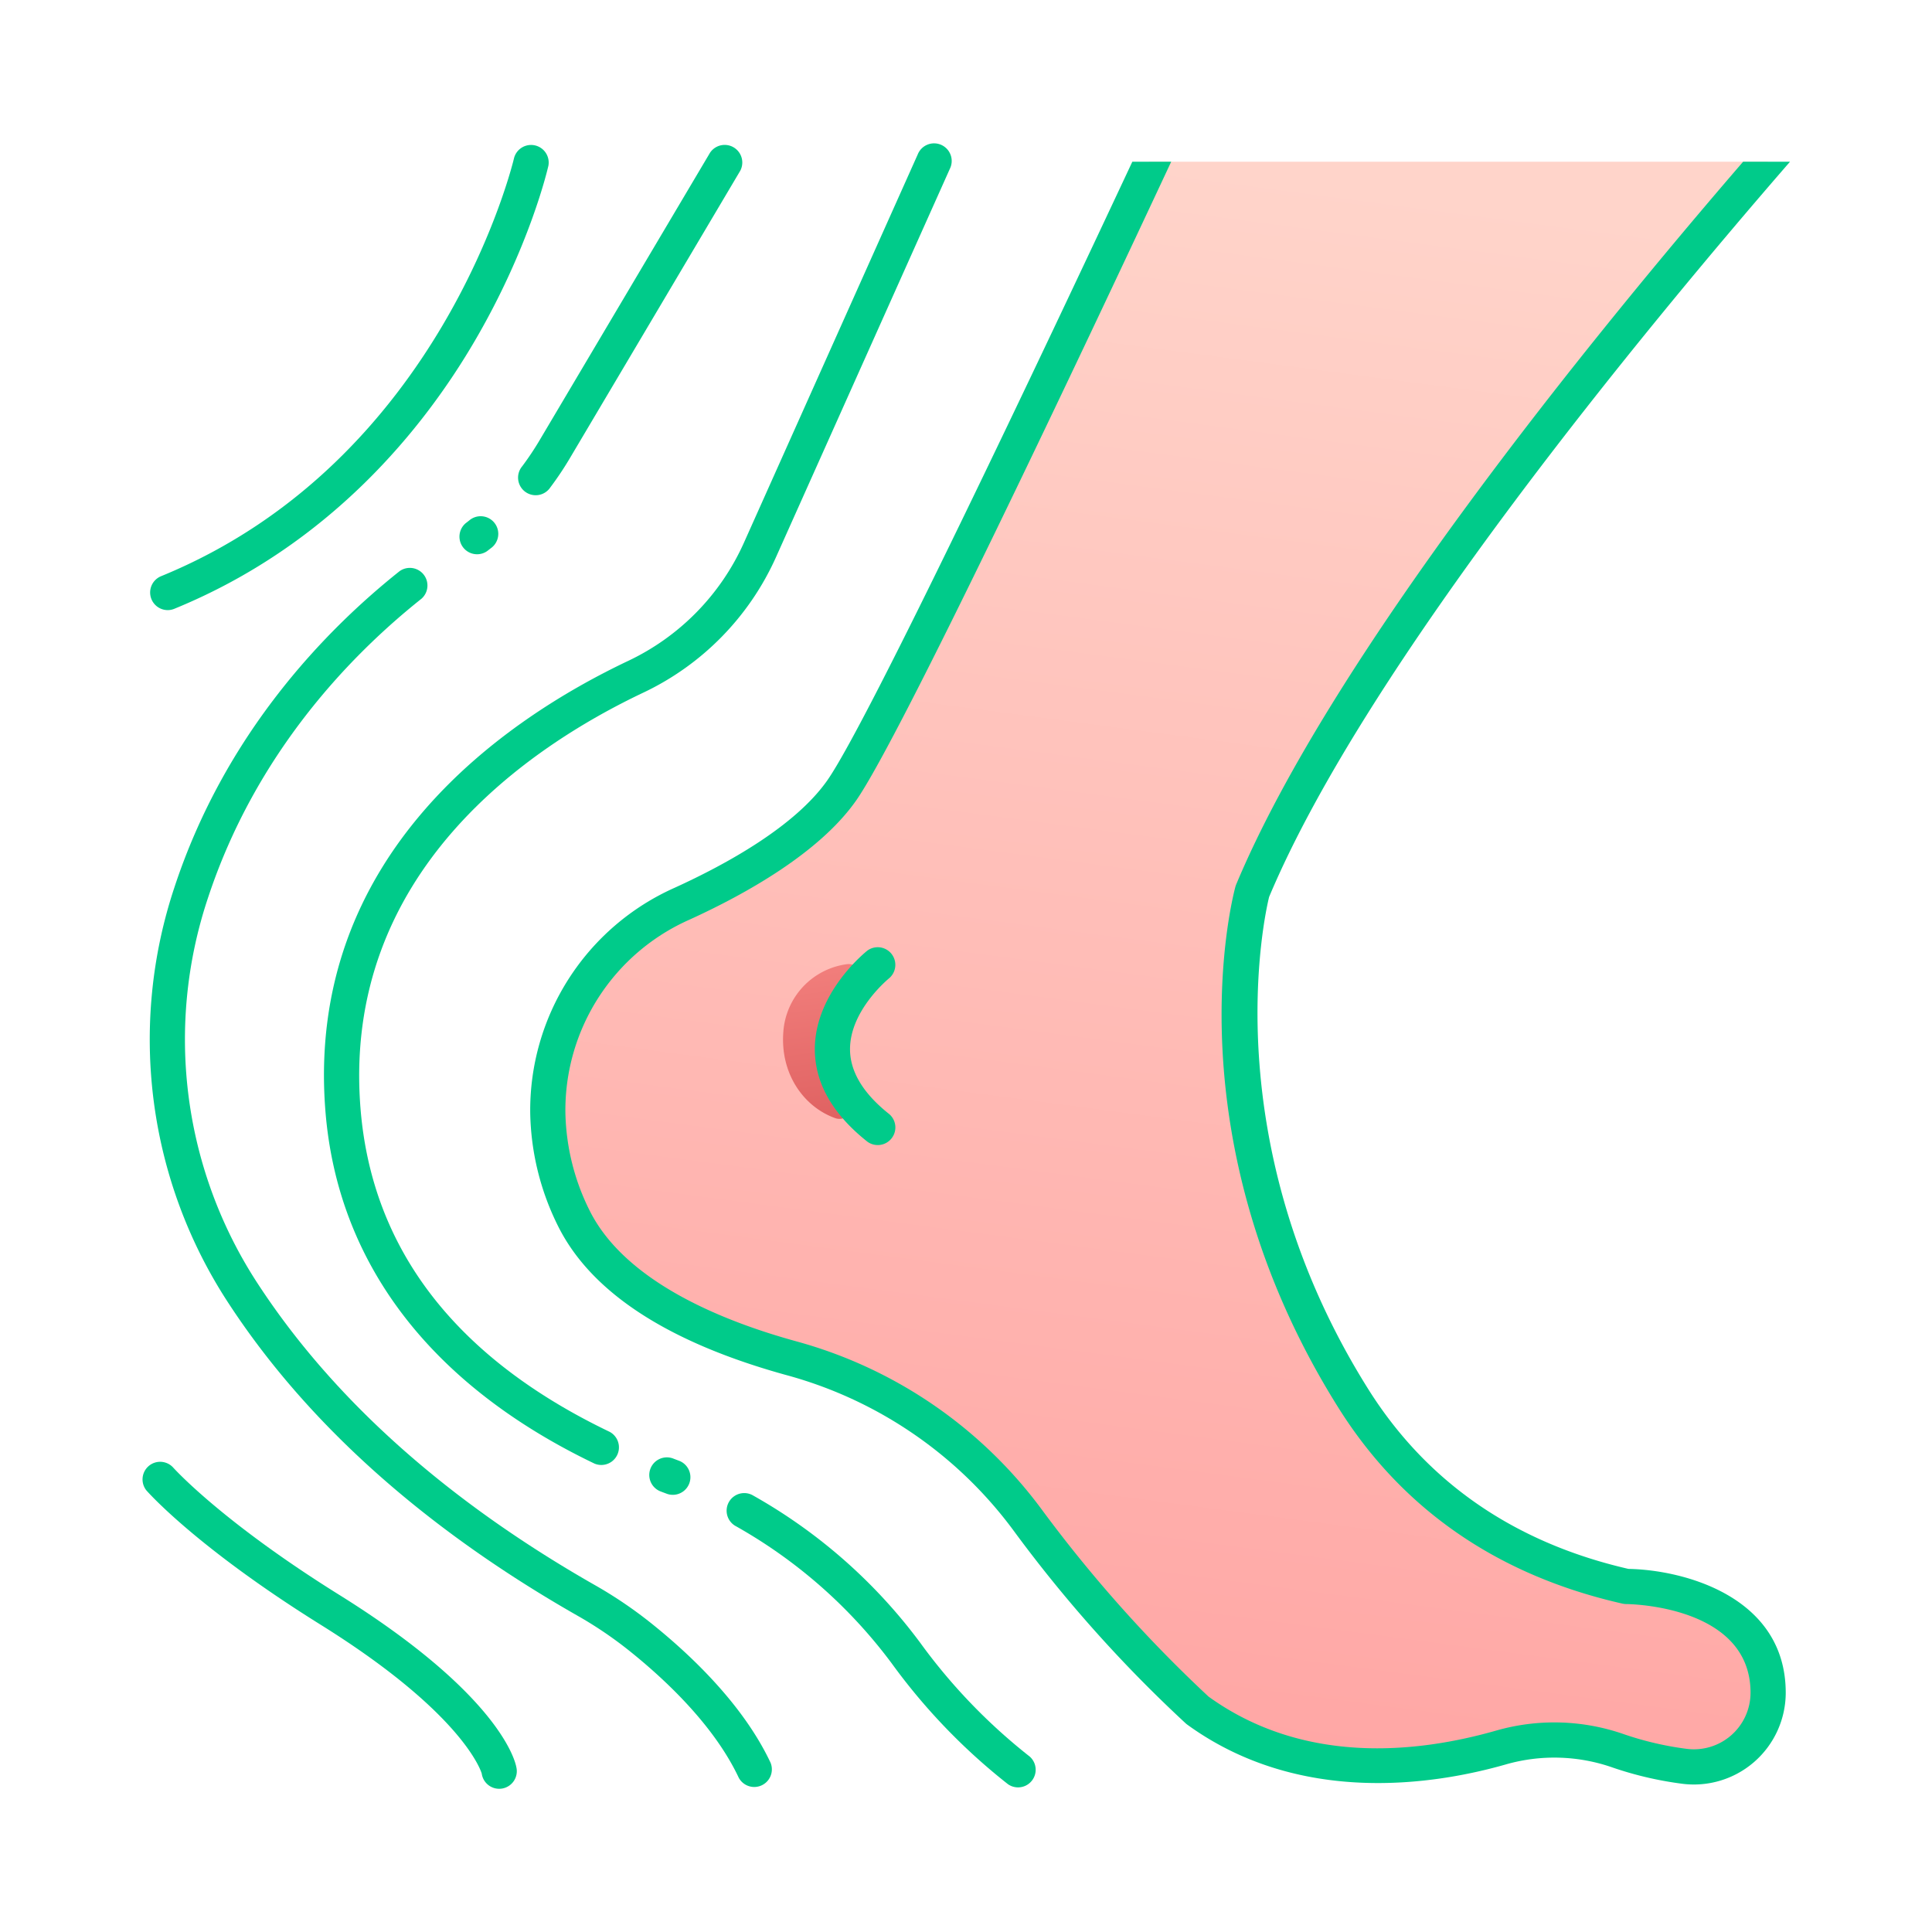 <svg xmlns="http://www.w3.org/2000/svg" version="1.1" xmlns:xlink="http://www.w3.org/1999/xlink" width="512" height="512" x="0" y="0" viewBox="0 0 340 340" style="enable-background:new 0 0 512 512" xml:space="preserve" class=""><g><linearGradient id="a" x1="232.089" x2="188.207" y1="31.318" y2="363.57" gradientUnits="userSpaceOnUse"><stop offset="0" stop-color="#ffd4ca"></stop><stop offset="1" stop-color="#ff9d9d"></stop></linearGradient><linearGradient id="b" x1="142.708" x2="147.495" y1="161.939" y2="200.537" gradientUnits="userSpaceOnUse"><stop offset="0" stop-color="#f78784"></stop><stop offset="1" stop-color="#dd5e5e"></stop></linearGradient><path fill="url(#a)" d="M202.239 28.46h108.924s-67.193 71.985-90.763 128.4c0 0-11.592 42.5 17.775 89.259 12.654 20.146 31.119 29.244 48.038 33.074 0 0 24.951.156 24.951 18.7a13.066 13.066 0 0 1-14.907 12.921 59.475 59.475 0 0 1-11.335-2.646 34.234 34.234 0 0 0-20.772-.639c-13.1 3.746-35.054 6.783-53.41-6.544a238.552 238.552 0 0 1-29.978-33.607 76.509 76.509 0 0 0-41.27-28.3c-14.9-4.076-31.9-11.476-38.49-24.65a43.153 43.153 0 0 1-4.594-18.548c-.343-15.869 9.187-30.269 23.631-36.85 9.772-4.452 22.1-11.367 28.1-19.951 10.014-14.295 54.1-110.619 54.1-110.619z" opacity="1" data-original="url(#a)" class=""></path><path fill="url(#b)" d="M151.054 173.31c-3.465 4.282-7.445 11.879-1.536 20.046a2.226 2.226 0 0 1-2.56 3.409c-5.578-2.012-9.692-7.868-9.1-15.217a12.919 12.919 0 0 1 11.291-11.88 2.228 2.228 0 0 1 1.905 3.642z" opacity="1" data-original="url(#b)" class=""></path><g fill="#3c3c4f"><path d="M156.508 172.126a3.1 3.1 0 0 0-3.849-4.851c-.378.3-9.262 7.443-9.261 17.36 0 5.949 3.116 11.43 9.261 16.294a3.1 3.1 0 0 0 3.843-4.857c-4.576-3.62-6.9-7.459-6.912-11.408-.02-6.897 6.832-12.464 6.918-12.538zM181.153 309.078A100.66 100.66 0 0 1 161.9 289.04a93.951 93.951 0 0 0-29.529-25.949 3.1 3.1 0 0 0-3.034 5.4 87.816 87.816 0 0 1 27.6 24.248A106.764 106.764 0 0 0 177.4 314a3.1 3.1 0 0 0 3.756-4.924zM116.43 262.536q.5.183 1 .373a3.1 3.1 0 0 0 2.2-5.79c-.35-.133-.7-.264-1.056-.4a3.1 3.1 0 1 0-2.137 5.812zM113.211 121.894a48.185 48.185 0 0 0 23.339-23.813l30.6-68.355a3.1 3.1 0 1 0-5.652-2.532L130.9 95.55a41.993 41.993 0 0 1-20.341 20.75c-21.444 10.165-56.882 33.971-53.293 79.2 2.124 26.767 18.5 48.228 47.343 62.063a3.1 3.1 0 0 0 2.678-5.585c-27.128-13.008-41.88-32.175-43.848-56.969-3.295-41.526 29.769-63.633 49.772-73.115z" fill="#00cb8a" opacity="1" data-original="#3c3c4f" class=""></path><path d="M114.615 285.676a76.185 76.185 0 0 0-9.863-6.688c-26.164-14.9-46.159-32.785-59.428-53.142a78.511 78.511 0 0 1-8.745-67.764c8.412-25.541 25.086-42.765 37.593-52.716a3.1 3.1 0 0 0-3.855-4.846C57.149 111 39.587 129.152 30.7 156.146a84.667 84.667 0 0 0 9.439 73.081c13.812 21.191 34.521 39.744 61.55 55.142a70 70 0 0 1 9.059 6.141c6.4 5.125 14.942 13.161 19.263 22.348a3.1 3.1 0 0 0 5.6-2.637c-4.825-10.261-14.081-19.011-20.996-24.545zM82.548 91.614q-.294.233-.593.46a3.1 3.1 0 0 0 3.763 4.918c.221-.17.442-.341.66-.513a3.1 3.1 0 1 0-3.83-4.865zM91.9 82.056a3.1 3.1 0 1 0 4.951 3.716 56.475 56.475 0 0 0 3.414-5.1l30.011-50.63a3.1 3.1 0 0 0-5.327-3.156L94.938 77.51a50.723 50.723 0 0 1-3.038 4.546zM29.507 107.37a3.081 3.081 0 0 0 1.17-.232C58.163 95.9 74.6 75.306 83.543 60.009c9.671-16.537 12.842-30.29 12.972-30.867a3.1 3.1 0 0 0-6.04-1.365c-.12.531-12.649 53.393-62.141 73.63a3.1 3.1 0 0 0 1.173 5.963zM59.716 280.678c-20.833-12.989-29.224-22.391-29.307-22.485a3.1 3.1 0 0 0-4.656 4.082c.355.407 8.96 10.111 30.687 23.657 25.55 15.932 28.331 26.171 28.339 26.193a3.1 3.1 0 1 0 6.08-1.171c-.243-1.263-3.185-12.843-31.143-30.276z" fill="#00cb8a" opacity="1" data-original="#3c3c4f" class=""></path><path d="M295.827 313.883a16.163 16.163 0 0 0 18.432-15.983c0-16.9-17.9-21.627-27.68-21.8-20.1-4.625-35.5-15.266-45.783-31.629-27.311-43.481-18.183-83.659-17.453-86.625 17.049-40.613 66.366-100.241 91.67-129.387h-8.25c-26.371 30.561-72.468 87.112-89.22 127.206a3.266 3.266 0 0 0-.131.379c-.488 1.79-11.608 44.36 18.14 91.72 11.24 17.894 28.053 29.484 49.976 34.448a3.058 3.058 0 0 0 .66.076c.893.008 21.878.377 21.878 15.607a9.969 9.969 0 0 1-11.382 9.854 55.947 55.947 0 0 1-10.737-2.5 37.167 37.167 0 0 0-22.649-.694c-13.834 3.956-33.828 6.122-50.614-5.982a239.582 239.582 0 0 1-29.434-33.035 79.918 79.918 0 0 0-42.942-29.438c-13.219-3.615-30.288-10.549-36.537-23.049A40.177 40.177 0 0 1 99.5 195.82a36.673 36.673 0 0 1 21.82-33.967c9.821-4.474 22.885-11.748 29.357-20.992 7.71-11.015 39.873-79.12 55.434-112.4h-6.841c-15.89 33.933-46.5 98.612-53.664 108.85-5.671 8.1-17.732 14.754-26.852 18.909a42.854 42.854 0 0 0-25.443 39.735 46.321 46.321 0 0 0 4.921 19.864c5.838 11.676 19.444 20.509 40.441 26.252a73.693 73.693 0 0 1 39.6 27.152 239.453 239.453 0 0 0 30.417 34.085c.074.066.152.128.231.186 19.821 14.391 43.645 10.573 56.081 7.016a31 31 0 0 1 18.9.583 62.21 62.21 0 0 0 11.925 2.79z" fill="#00cb8a" opacity="1" data-original="#3c3c4f" class=""></path></g></g></svg>
